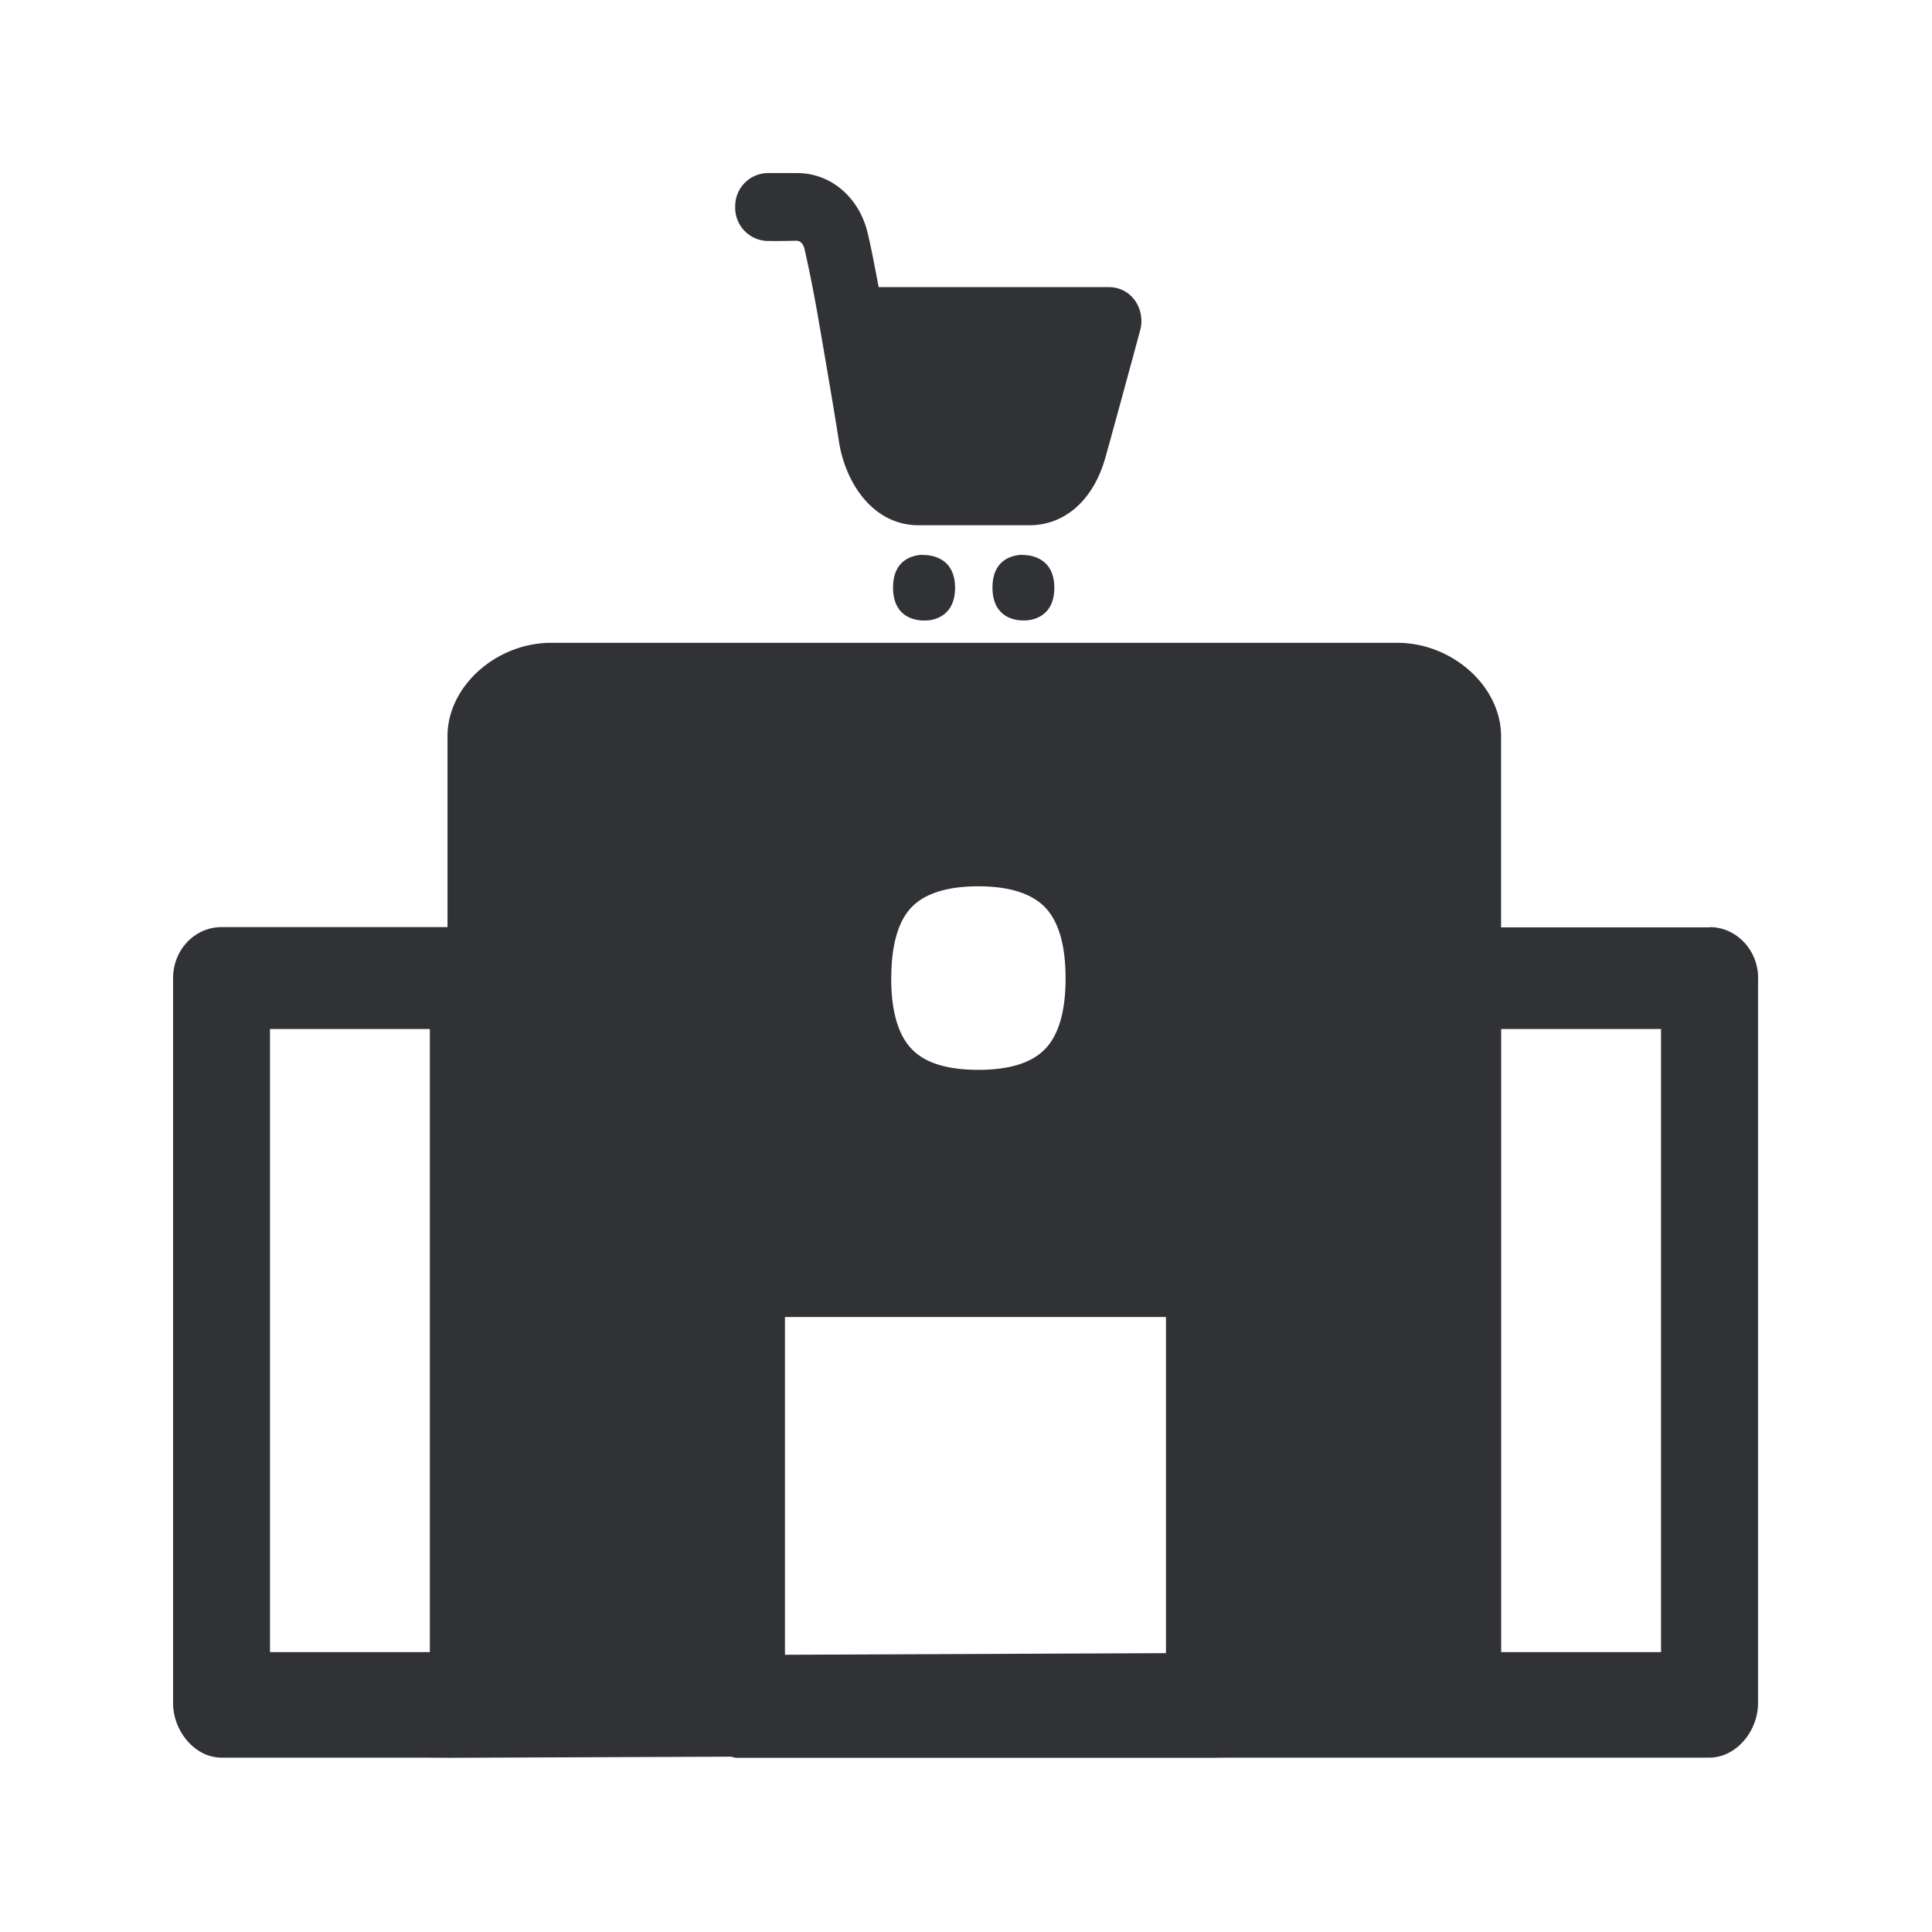 <svg width="24" height="24" fill="none" xmlns="http://www.w3.org/2000/svg"><path fill-rule="evenodd" clip-rule="evenodd" d="M9.133 2.565a.412.412 0 0 0 .395.428s.17.003.367-.003c.014 0 .073.006.098.098a17 17 0 0 1 .19.975l.003.014c.09.521.188 1.098.233 1.39.073.51.412 1.058.994 1.058h1.373c.445 0 .8-.316.947-.846.15-.537.43-1.574.43-1.574a.442.442 0 0 0-.063-.37.391.391 0 0 0-.32-.168h-2.865c-.056-.3-.107-.557-.143-.697-.112-.431-.46-.72-.869-.72h-.37a.41.41 0 0 0-.4.415Zm2.361 4.33h-.028v-.003h-.008c-.076.003-.364.031-.364.406 0 .379.288.407.367.41h.036c.073 0 .367-.031.367-.407 0-.372-.294-.403-.37-.406Zm1.205 0h.028c.075.003.37.034.37.406 0 .376-.294.406-.367.406h-.034c-.078-.002-.367-.03-.367-.409 0-.375.289-.403.364-.406h.006v.003Zm7.935 13.628h-1.986v-7.74h1.986v7.74Zm-6.15.014V16.36H9.751v4.196l4.731-.02Zm-3.412-8.384c0-.415.086-.715.257-.888.165-.168.443-.255.824-.255.38 0 .658.087.826.258.17.173.258.47.258.885 0 .414-.087.708-.258.882-.168.171-.445.255-.826.255-.381 0-.659-.084-.824-.255-.17-.174-.258-.468-.258-.882Zm-7.718 8.37H5.34v-7.74H3.354v7.74ZM21.84 12.15c0-.35-.272-.633-.602-.633v.003h-2.591V9.147c0-.619-.603-1.162-1.292-1.162H6.85c-.686 0-1.291.54-1.291 1.16v2.372H2.752c-.333 0-.602.283-.602.633v9.006c0 .35.272.678.602.678h2.462l.37.002h.003l3.493-.014.03.007a.121.121 0 0 0 .037.007h5.936l.201-.002h5.95c.333 0 .605-.328.605-.678V12.15Z" fill="#313235"/></svg>